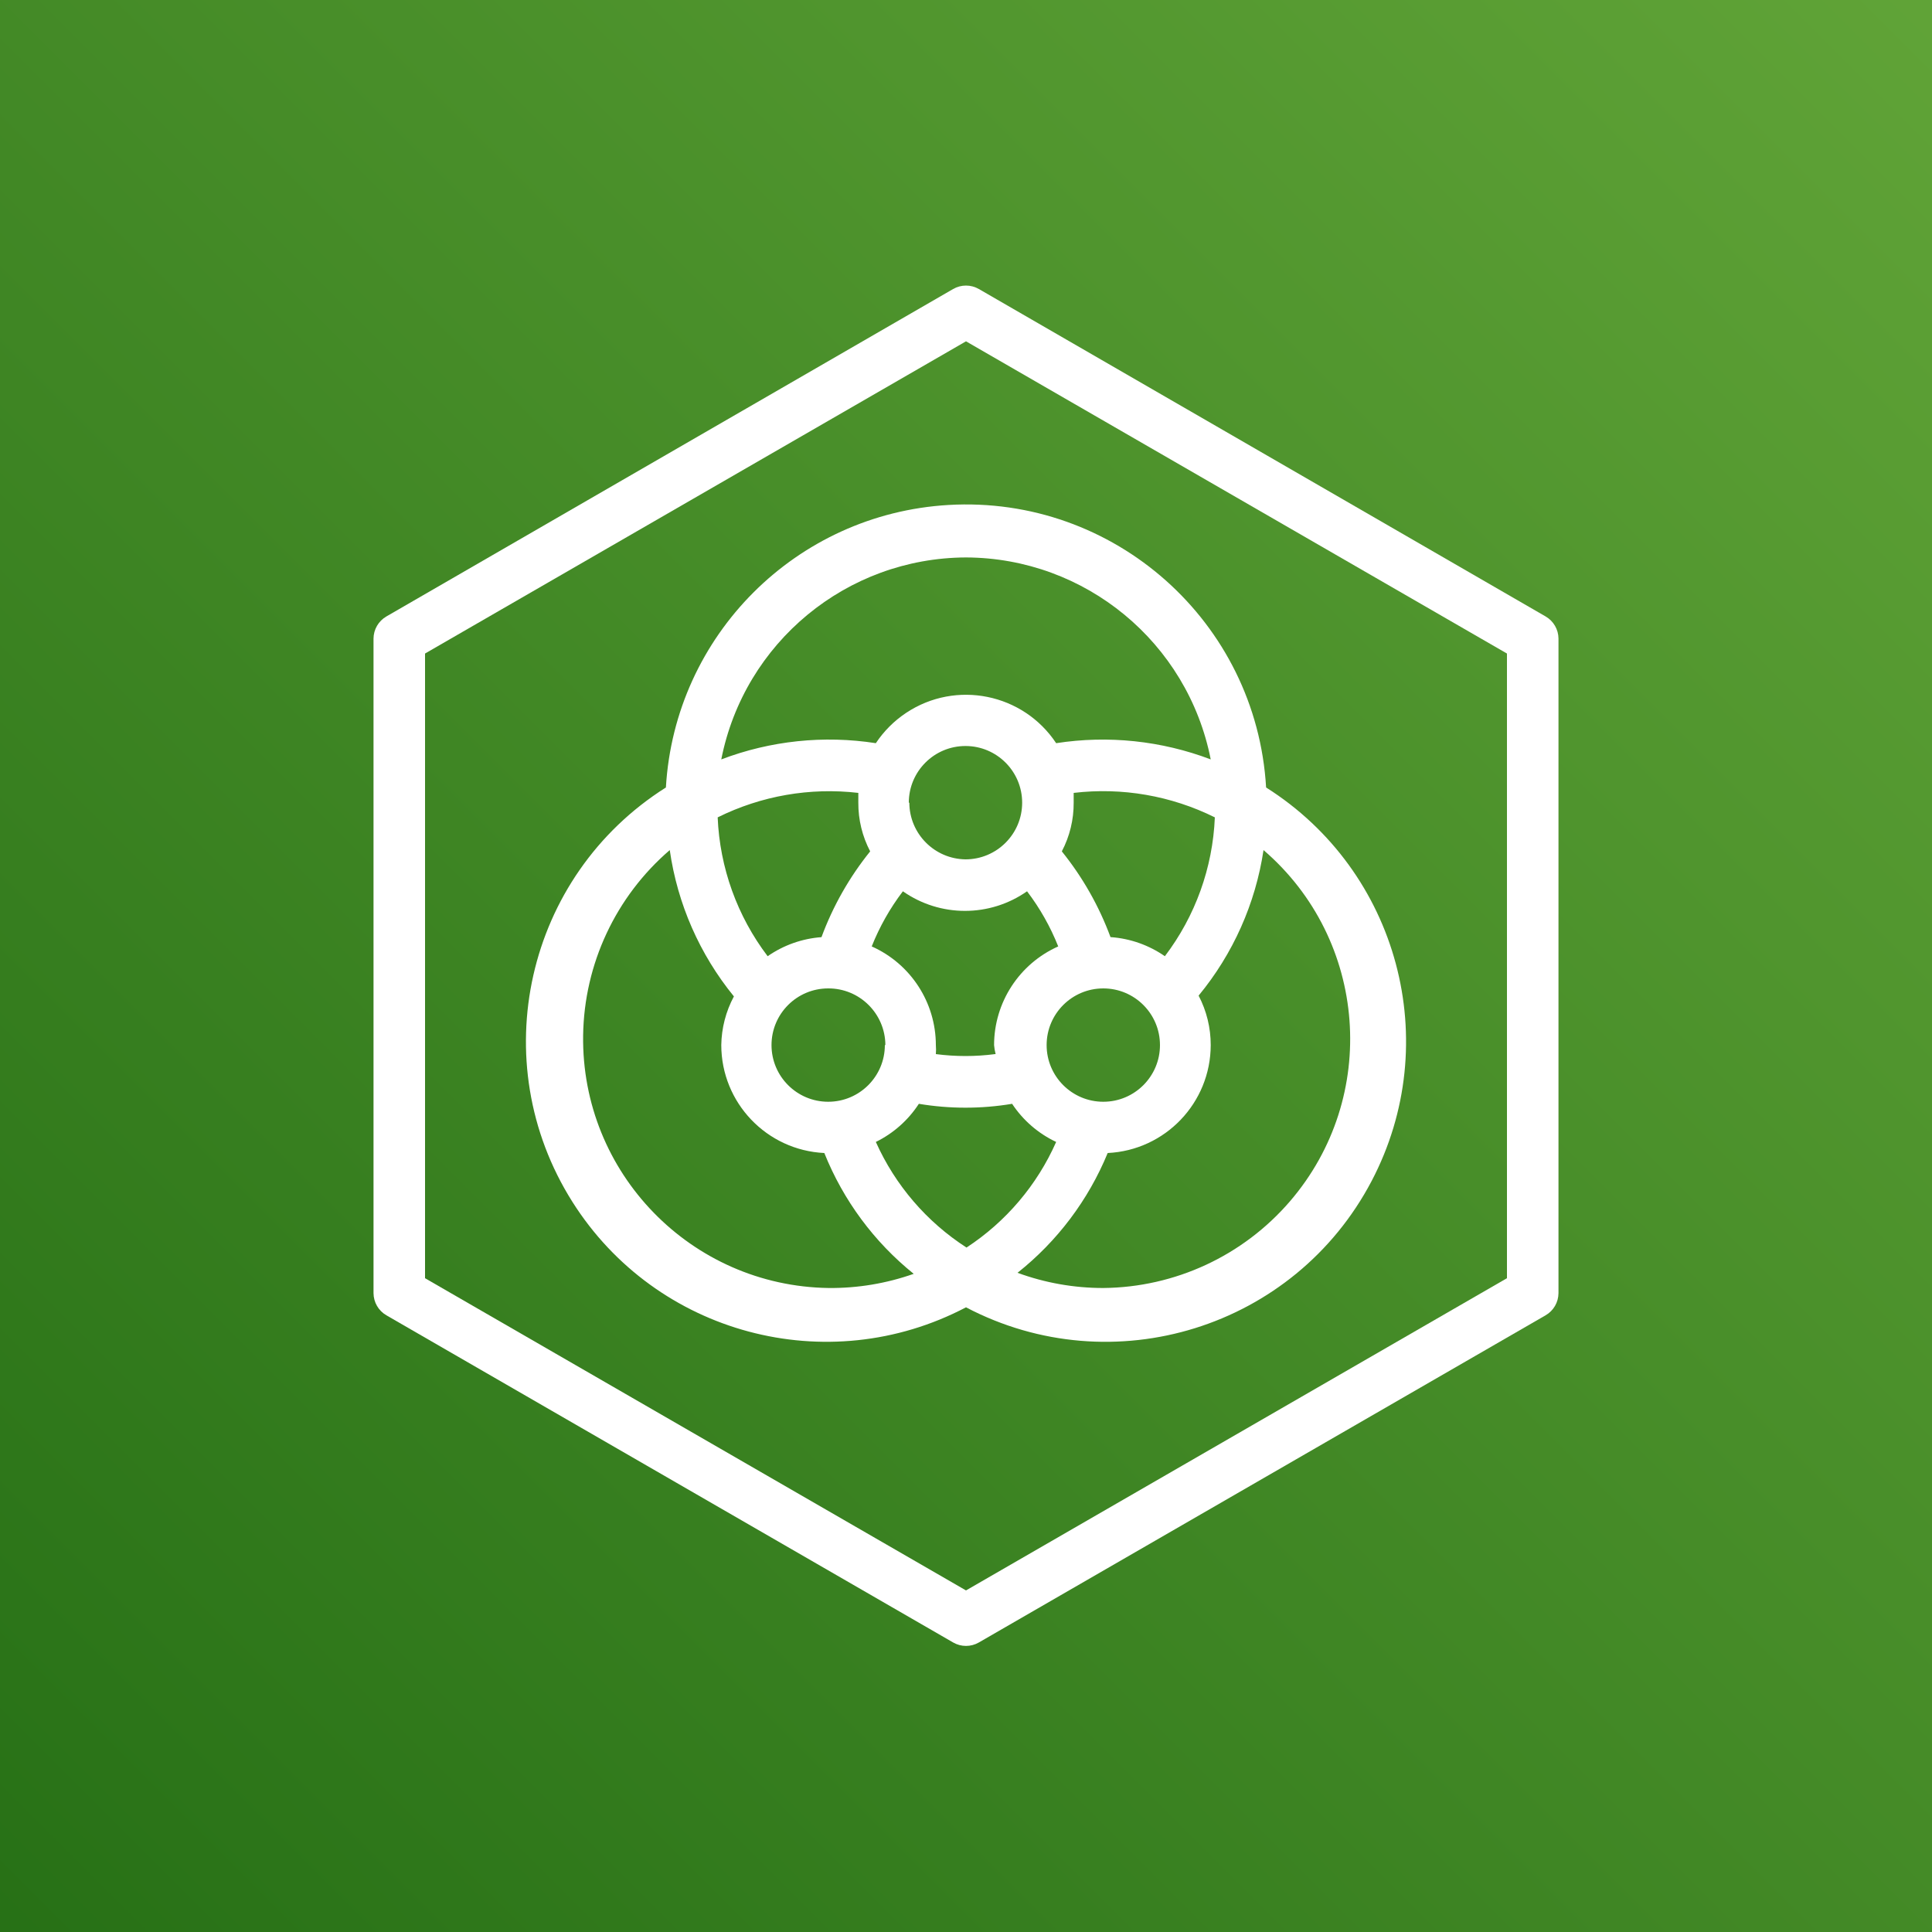 <svg width="75" height="75" viewBox="0 0 75 75" xmlns="http://www.w3.org/2000/svg" xmlns:xlink="http://www.w3.org/1999/xlink" id="Product_Icon" overflow="hidden"><rect x="0" y="0" width="75" height="75" fill="#333333" stroke="none"/><defs><linearGradient x1="-15.54" y1="-15.53" x2="90.53" y2="90.54" gradientUnits="userSpaceOnUse" id="GreenGradient" gradientTransform="matrix(0 -1 1 0 0 75)"><stop offset="0" stop-color="#1B660F"/><stop offset="1" stop-color="#6CAE3E"/></linearGradient></defs><rect x="0" y="0" width="75" height="75" id="Green_Gradient" fill="url(#GreenGradient)"/><g id="Icon_Test"><path d="M60 23.93 38 11.22C37.691 11.041 37.309 11.041 37 11.22L15 23.93C14.693 24.108 14.502 24.435 14.5 24.79L14.5 50.2C14.502 50.555 14.693 50.883 15 51.06L37 63.76C37.309 63.939 37.691 63.939 38 63.76L60 51.06C60.307 50.883 60.498 50.555 60.5 50.2L60.5 24.79C60.498 24.435 60.307 24.108 60 23.93ZM58.5 49.62 37.5 61.74 16.5 49.62 16.5 25.37 37.5 13.25 58.5 25.37Z" fill="#FFFFFF"/><path d="M49.15 30.57C48.773 24.136 43.251 19.226 36.817 19.603 30.91 19.949 26.196 24.662 25.85 30.57 20.406 34.01 18.781 41.212 22.221 46.656 25.468 51.794 32.118 53.577 37.5 50.75 43.201 53.744 50.25 51.55 53.245 45.849 56.071 40.467 54.289 33.817 49.15 30.57ZM40.63 40.57C40.63 39.355 41.615 38.37 42.83 38.37 44.045 38.37 45.03 39.355 45.03 40.57 45.03 41.785 44.045 42.77 42.83 42.77 41.615 42.77 40.63 41.785 40.63 40.57ZM38.63 40.92C37.867 41.02 37.093 41.02 36.33 40.92 36.34 40.803 36.34 40.687 36.33 40.57 36.328 38.914 35.352 37.414 33.84 36.74 34.144 35.975 34.551 35.255 35.05 34.6 36.497 35.614 38.423 35.614 39.87 34.6 40.369 35.255 40.776 35.975 41.08 36.74 39.568 37.414 38.592 38.914 38.59 40.57 38.6 40.688 38.62 40.805 38.65 40.92ZM34.35 40.57C34.35 41.785 33.365 42.77 32.15 42.77 30.935 42.77 29.95 41.785 29.95 40.57 29.95 39.355 30.935 38.37 32.15 38.37 33.37 38.364 34.364 39.349 34.37 40.57 34.37 40.57 34.37 40.57 34.37 40.57ZM35.28 31.16C35.28 29.945 36.265 28.96 37.48 28.96 38.695 28.96 39.68 29.945 39.68 31.16 39.68 32.375 38.695 33.36 37.48 33.36 36.275 33.344 35.305 32.365 35.3 31.16ZM43.11 36.38C42.665 35.175 42.026 34.05 41.22 33.05 41.526 32.467 41.684 31.818 41.68 31.16 41.68 31.03 41.68 30.91 41.68 30.78 43.56 30.558 45.464 30.888 47.16 31.73 47.08 33.683 46.402 35.564 45.22 37.12 44.602 36.691 43.88 36.435 43.13 36.38ZM37.5 21.64C42.13 21.657 46.105 24.938 47 29.48 45.088 28.754 43.021 28.537 41 28.85 39.718 26.917 37.111 26.389 35.178 27.672 34.711 27.982 34.31 28.383 34 28.85 31.979 28.536 29.912 28.753 28 29.48 28.895 24.938 32.87 21.657 37.5 21.64ZM33.32 30.78C33.32 30.91 33.32 31.03 33.32 31.16 33.316 31.818 33.474 32.467 33.78 33.05 32.974 34.05 32.335 35.175 31.89 36.38 31.14 36.435 30.418 36.691 29.8 37.12 28.618 35.564 27.941 33.683 27.86 31.73 29.55 30.892 31.446 30.562 33.32 30.78ZM32.17 50C26.83 49.925 22.562 45.535 22.637 40.195 22.676 37.426 23.9 34.806 26 33 26.298 35.085 27.159 37.048 28.49 38.68 28.178 39.262 28.01 39.91 28 40.57 28.003 42.81 29.763 44.653 32 44.76 32.736 46.595 33.93 48.21 35.47 49.45 34.41 49.824 33.294 50.01 32.17 50ZM34 44.33C34.68 43.997 35.257 43.485 35.67 42.85 36.868 43.05 38.092 43.05 39.29 42.85 39.714 43.491 40.305 44.003 41 44.33 40.26 46.004 39.051 47.428 37.52 48.43 35.974 47.434 34.751 46.009 34 44.33ZM42.83 50C41.694 50.001 40.567 49.801 39.5 49.41 41.045 48.185 42.25 46.584 43 44.76 45.237 44.653 46.997 42.81 47 40.57 47.001 39.901 46.84 39.242 46.53 38.65 47.867 37.03 48.738 35.077 49.05 33 53.099 36.483 53.557 42.589 50.074 46.637 48.256 48.749 45.616 49.975 42.83 50Z" fill="#FFFFFF"/></g></svg>